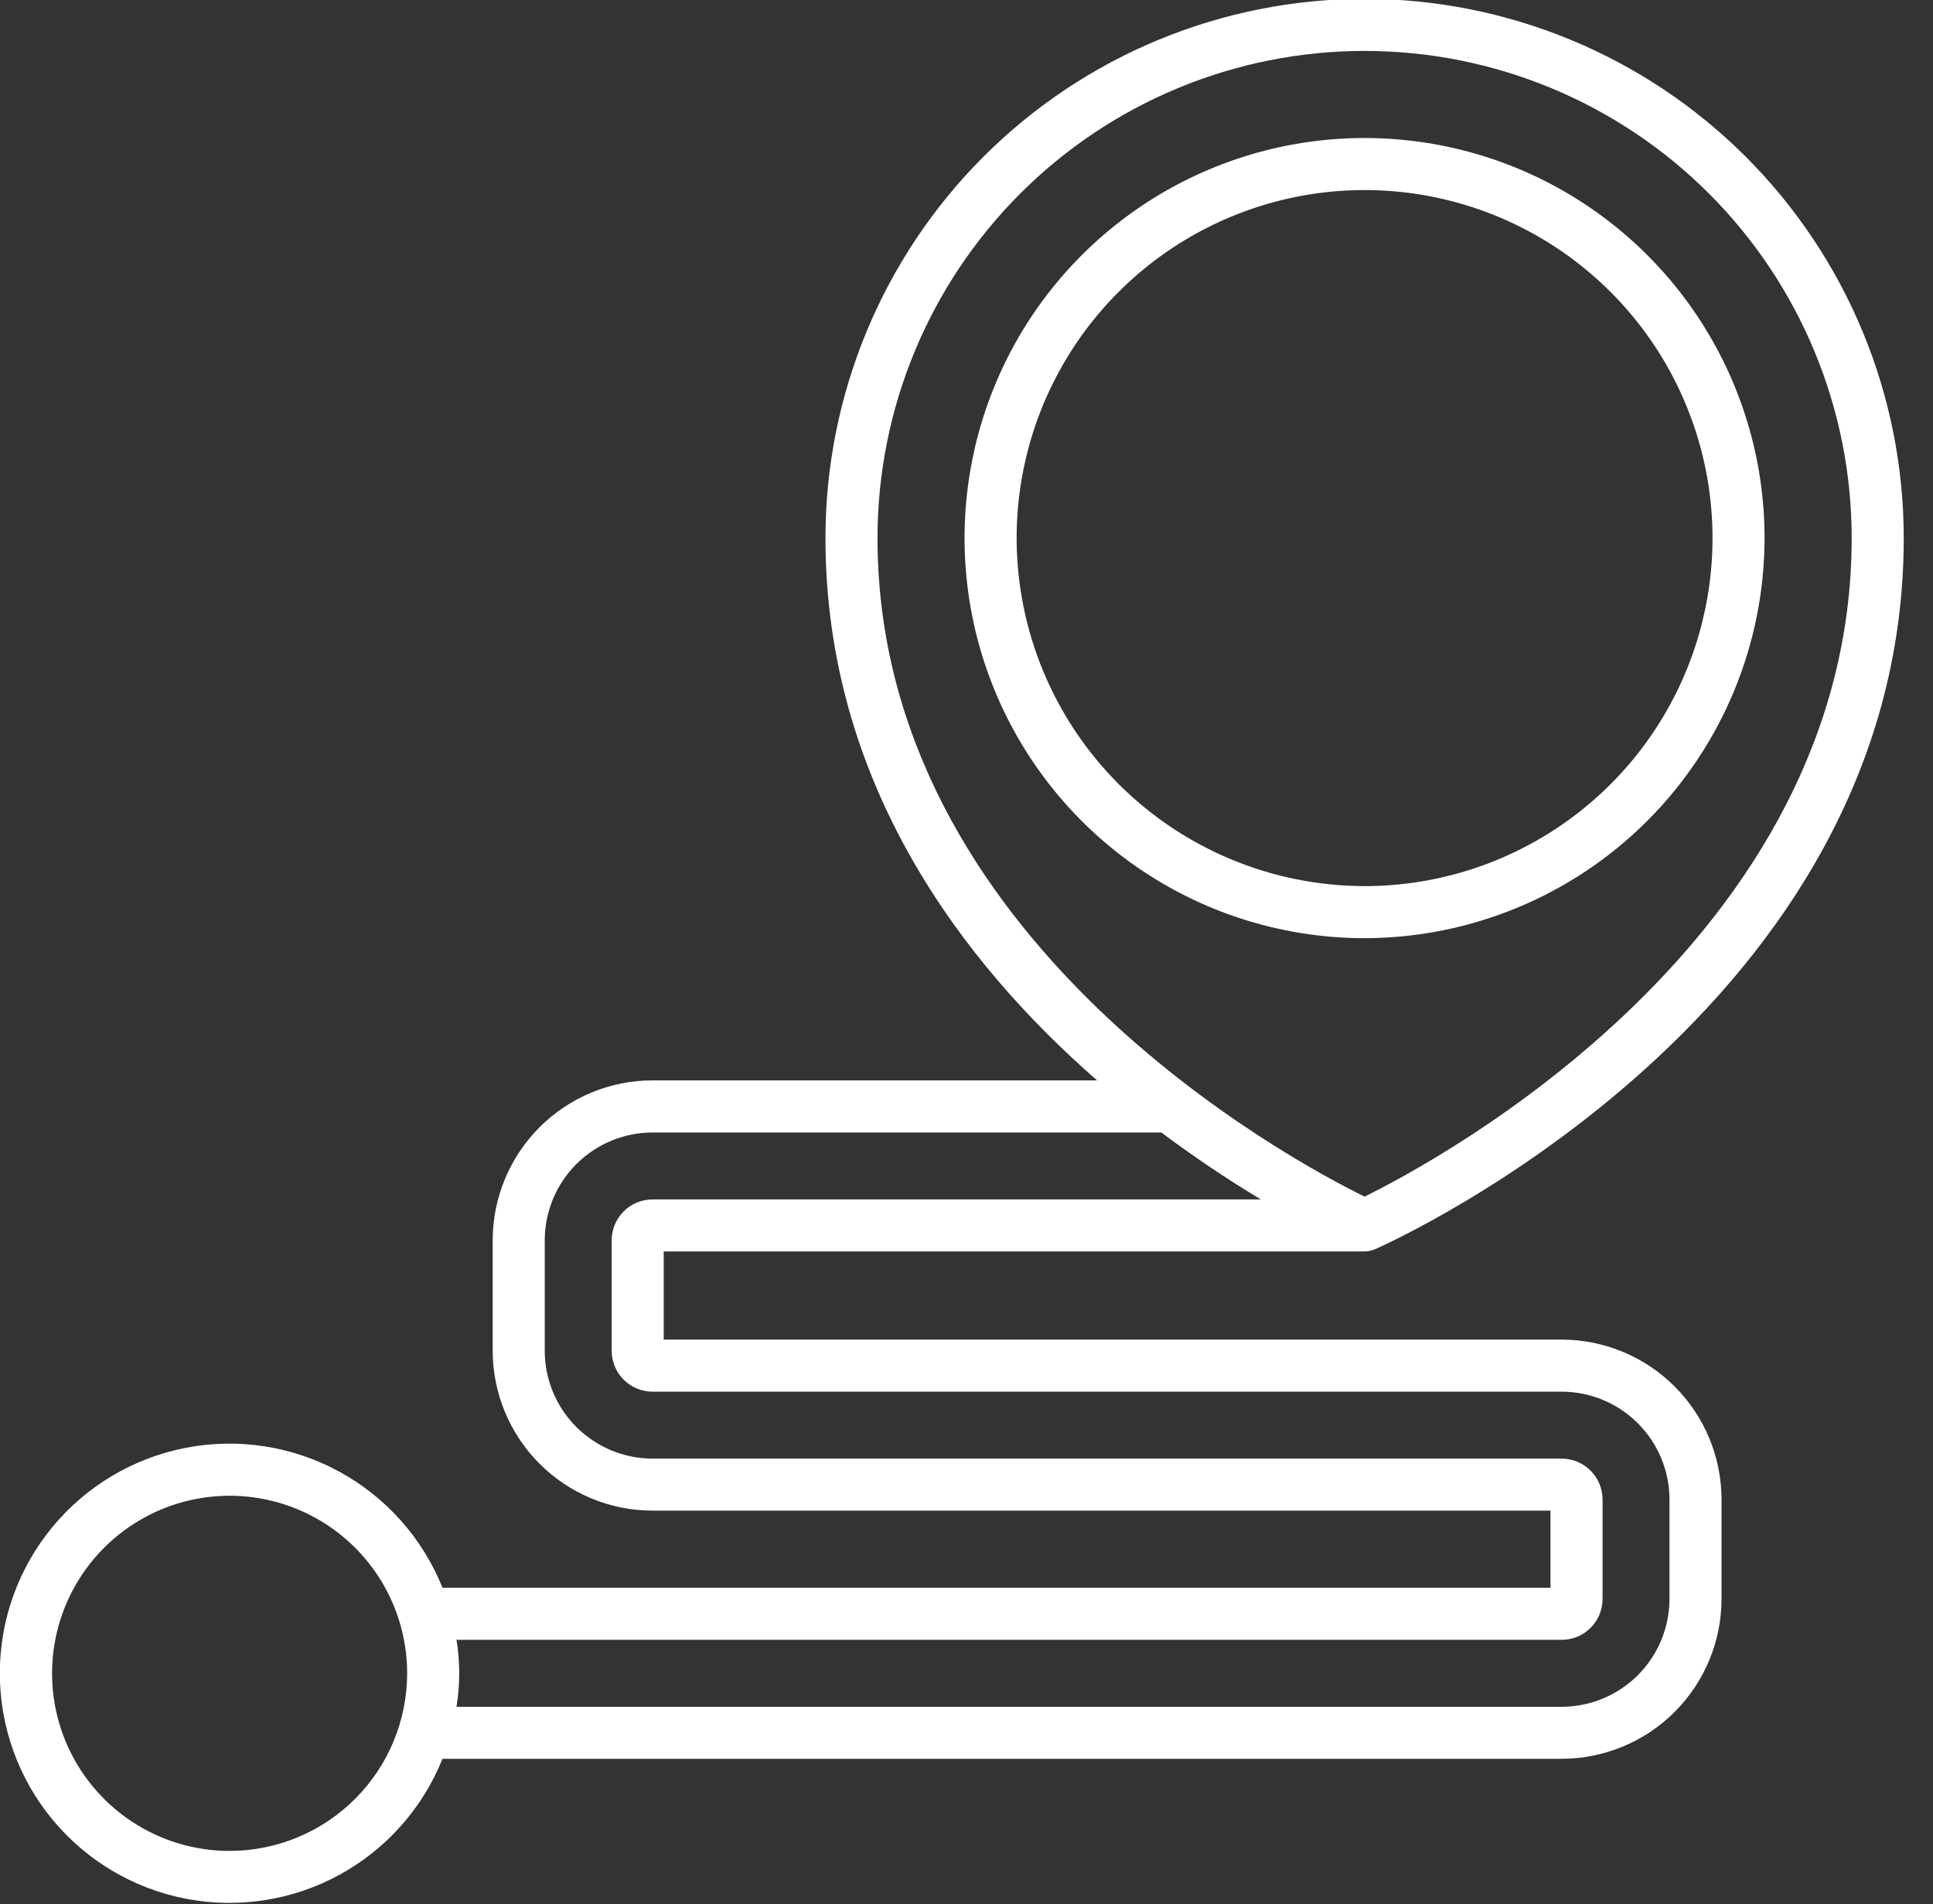 <svg width="132" height="130" viewBox="0 0 132 130" fill="none" xmlns="http://www.w3.org/2000/svg" xmlns:xlink="http://www.w3.org/1999/xlink">
<rect x="0" y="0" width="132" height="130" fill="#333333" stroke="none"/>
<path d="M120.498,36.738C120.498,31.336 118.896,26.054 115.895,21.562C112.893,17.07 108.627,13.569 103.636,11.501C98.645,9.434 93.152,8.893 87.854,9.947C82.555,11.001 77.688,13.602 73.868,17.422C70.047,21.242 67.446,26.11 66.392,31.408C65.338,36.707 65.879,42.199 67.947,47.191C70.014,52.182 73.515,56.448 78.008,59.449C82.5,62.451 87.781,64.052 93.183,64.052C100.425,64.044 107.368,61.164 112.489,56.043C117.609,50.923 120.49,43.98 120.498,36.738ZM69.423,36.738C69.423,32.039 70.816,27.445 73.427,23.537C76.038,19.63 79.748,16.584 84.09,14.786C88.432,12.987 93.209,12.516 97.818,13.433C102.427,14.35 106.661,16.613 109.984,19.936C113.307,23.258 115.571,27.492 116.487,32.101C117.404,36.71 116.934,41.488 115.135,45.83C113.337,50.171 110.292,53.882 106.384,56.493C102.477,59.104 97.883,60.498 93.183,60.498C86.884,60.49 80.845,57.985 76.391,53.531C71.936,49.076 69.43,43.037 69.423,36.738Z" fill="#FFFFFF"/>
<path d="M106.642,91.46L45.324,91.46L45.324,85.44L93.185,85.44C93.43,85.44 93.672,85.388 93.896,85.288L93.902,85.288C95.379,84.636 130.002,68.926 130.002,36.738C130.002,26.974 126.123,17.61 119.218,10.705C112.314,3.801 102.949,-0.078 93.185,-0.078C83.421,-0.078 74.056,3.801 67.152,10.705C60.248,17.61 56.369,26.974 56.369,36.738C56.369,53.469 65.723,65.737 74.913,73.761L44.562,73.761C41.667,73.764 38.892,74.915 36.845,76.962C34.799,79.009 33.647,81.784 33.644,84.679L33.644,92.219C33.647,95.113 34.799,97.889 36.845,99.935C38.892,101.982 41.667,103.134 44.562,103.137L105.88,103.137L105.88,108.401L30.216,108.401C28.86,105.021 26.369,102.218 23.171,100.475C19.973,98.732 16.269,98.156 12.693,98.847C9.117,99.538 5.893,101.452 3.575,104.261C1.256,107.07 -0.012,110.598 -0.012,114.241C-0.012,117.883 1.256,121.411 3.575,124.22C5.893,127.029 9.117,128.943 12.693,129.634C16.269,130.325 19.973,129.749 23.171,128.006C26.369,126.263 28.86,123.46 30.216,120.08L106.642,120.08C109.537,120.077 112.312,118.926 114.359,116.879C116.406,114.832 117.557,112.057 117.56,109.162L117.56,102.375C117.556,99.481 116.404,96.707 114.358,94.66C112.311,92.614 109.536,91.463 106.642,91.46ZM59.923,36.738C59.923,27.917 63.428,19.456 69.666,13.219C75.903,6.981 84.364,3.477 93.185,3.477C102.007,3.477 110.467,6.981 116.705,13.219C122.943,19.456 126.447,27.917 126.447,36.738C126.447,64.143 98.101,79.28 93.184,81.697C88.264,79.284 59.923,64.181 59.923,36.738ZM15.68,126.37C13.282,126.37 10.938,125.659 8.944,124.327C6.95,122.995 5.396,121.101 4.478,118.886C3.561,116.671 3.32,114.233 3.788,111.881C4.256,109.529 5.41,107.369 7.106,105.673C8.801,103.977 10.961,102.822 13.313,102.354C15.665,101.886 18.103,102.126 20.318,103.043C22.534,103.961 24.427,105.515 25.76,107.508C27.092,109.502 27.804,111.846 27.804,114.244C27.801,117.459 26.523,120.541 24.25,122.814C21.977,125.088 18.895,126.367 15.68,126.37ZM114.005,109.165C114.003,111.118 113.227,112.989 111.846,114.37C110.466,115.75 108.594,116.527 106.642,116.529L31.173,116.529C31.421,115.015 31.421,113.472 31.173,111.958L106.642,111.958C107.383,111.958 108.093,111.663 108.616,111.14C109.14,110.616 109.434,109.906 109.435,109.165L109.435,102.378C109.435,101.637 109.14,100.927 108.617,100.404C108.093,99.88 107.383,99.586 106.642,99.585L44.562,99.585C42.61,99.583 40.738,98.806 39.358,97.426C37.977,96.046 37.201,94.174 37.199,92.222L37.199,84.682C37.201,82.73 37.977,80.858 39.358,79.478C40.738,78.097 42.61,77.321 44.562,77.319L79.306,77.319C81.491,78.955 83.757,80.481 86.096,81.889L44.562,81.889C43.822,81.889 43.111,82.184 42.588,82.707C42.064,83.231 41.77,83.941 41.769,84.682L41.769,92.222C41.77,92.962 42.064,93.672 42.588,94.196C43.112,94.719 43.822,95.014 44.562,95.015L106.642,95.015C108.594,95.017 110.466,95.793 111.846,97.174C113.227,98.554 114.003,100.426 114.005,102.378L114.005,109.165Z" fill="#FFFFFF"/>
</svg>
